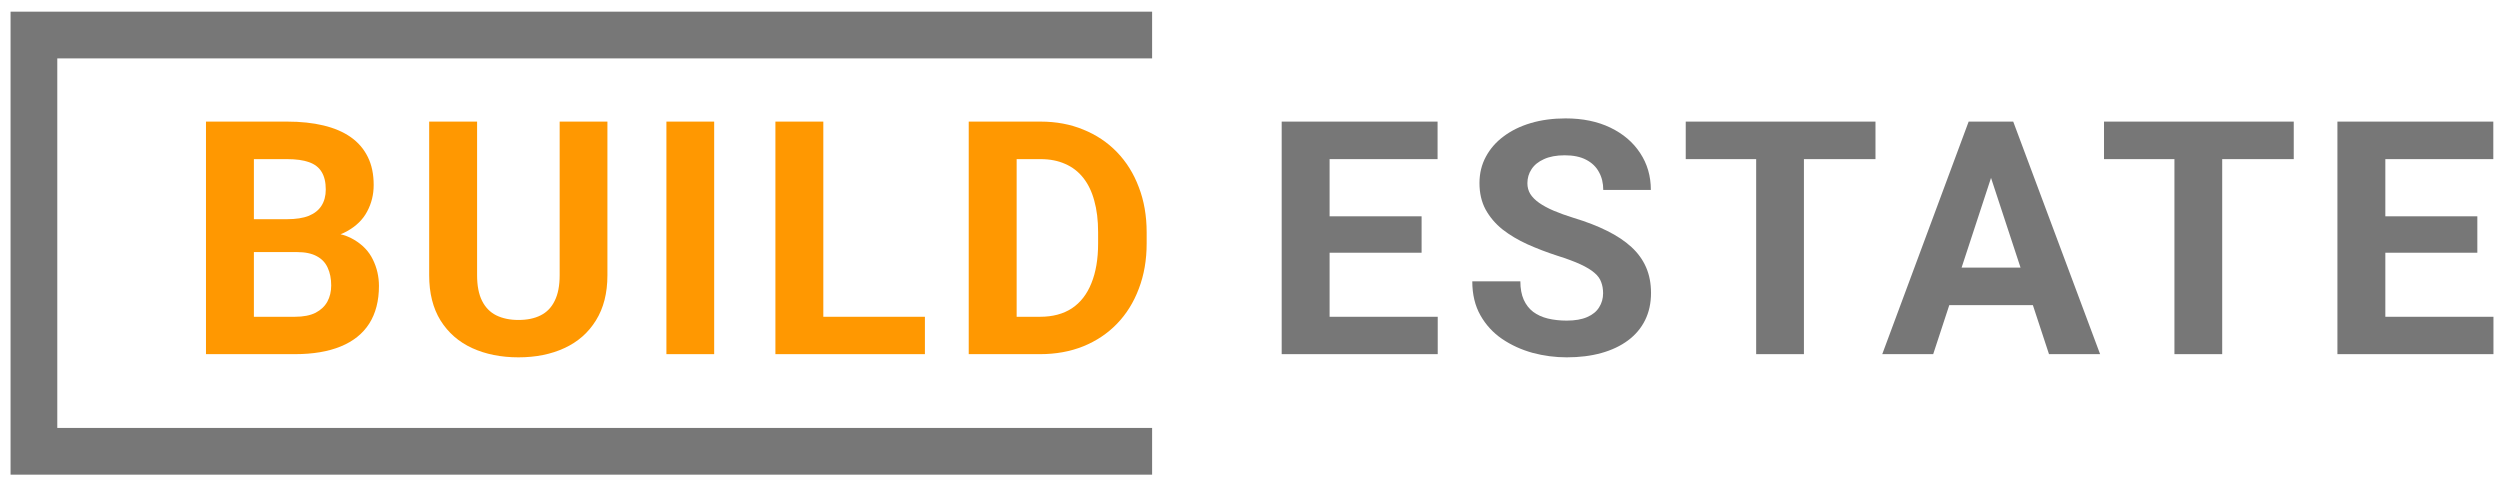 <svg width="214" height="41" viewBox="0 0 214 41" fill="none" xmlns="http://www.w3.org/2000/svg">
<path fill-rule="evenodd" clip-rule="evenodd" d="M0.904 0.999H98.621V4.999H4.904V36.631H98.621V40.631H0.904V0.999Z" fill="#777777"/>
<path d="M25.425 21.578H20.311L20.284 18.762H24.577C25.334 18.762 25.953 18.666 26.436 18.475C26.92 18.274 27.28 17.987 27.517 17.614C27.763 17.231 27.886 16.766 27.886 16.219C27.886 15.599 27.767 15.098 27.53 14.715C27.302 14.332 26.942 14.054 26.45 13.881C25.967 13.708 25.343 13.621 24.577 13.621H21.733V30.315H17.632V10.409H24.577C25.735 10.409 26.769 10.518 27.681 10.737C28.601 10.956 29.381 11.288 30.019 11.735C30.657 12.181 31.144 12.746 31.481 13.43C31.819 14.105 31.987 14.907 31.987 15.836C31.987 16.657 31.8 17.413 31.427 18.106C31.062 18.799 30.483 19.364 29.69 19.801C28.907 20.239 27.881 20.48 26.614 20.526L25.425 21.578ZM25.247 30.315H19.19L20.79 27.116H25.247C25.967 27.116 26.555 27.002 27.011 26.774C27.466 26.537 27.804 26.218 28.023 25.817C28.241 25.416 28.351 24.956 28.351 24.436C28.351 23.853 28.25 23.347 28.05 22.918C27.858 22.49 27.549 22.162 27.12 21.934C26.692 21.697 26.127 21.578 25.425 21.578H21.474L21.501 18.762H26.423L27.366 19.869C28.578 19.851 29.554 20.066 30.292 20.512C31.039 20.95 31.582 21.519 31.919 22.221C32.265 22.923 32.438 23.675 32.438 24.477C32.438 25.753 32.16 26.828 31.605 27.703C31.049 28.569 30.233 29.221 29.157 29.659C28.091 30.096 26.787 30.315 25.247 30.315Z" fill="#FF9801"/>
<path d="M47.907 10.409H51.995V23.561C51.995 25.092 51.667 26.382 51.01 27.43C50.363 28.478 49.465 29.267 48.317 29.795C47.178 30.324 45.865 30.588 44.38 30.588C42.894 30.588 41.572 30.324 40.415 29.795C39.266 29.267 38.364 28.478 37.708 27.43C37.06 26.382 36.737 25.092 36.737 23.561V10.409H40.839V23.561C40.839 24.454 40.98 25.183 41.262 25.748C41.545 26.314 41.95 26.728 42.479 26.993C43.017 27.257 43.65 27.389 44.38 27.389C45.127 27.389 45.76 27.257 46.28 26.993C46.809 26.728 47.21 26.314 47.483 25.748C47.766 25.183 47.907 24.454 47.907 23.561V10.409Z" fill="#FF9801"/>
<path d="M61.133 10.409V30.315H57.045V10.409H61.133Z" fill="#FF9801"/>
<path d="M79.172 27.116V30.315H69.15V27.116H79.172ZM70.476 10.409V30.315H66.375V10.409H70.476Z" fill="#FF9801"/>
<path d="M89.035 30.315H84.701L84.728 27.116H89.035C90.11 27.116 91.017 26.874 91.755 26.391C92.494 25.899 93.049 25.183 93.423 24.244C93.806 23.306 93.998 22.171 93.998 20.84V19.869C93.998 18.849 93.888 17.951 93.669 17.176C93.46 16.401 93.145 15.75 92.726 15.221C92.307 14.693 91.792 14.296 91.181 14.032C90.57 13.758 89.869 13.621 89.076 13.621H84.619V10.409H89.076C90.406 10.409 91.623 10.636 92.726 11.092C93.838 11.539 94.799 12.181 95.611 13.02C96.422 13.858 97.046 14.861 97.484 16.028C97.93 17.185 98.154 18.475 98.154 19.897V20.84C98.154 22.253 97.93 23.543 97.484 24.709C97.046 25.876 96.422 26.879 95.611 27.717C94.809 28.547 93.847 29.189 92.726 29.645C91.614 30.091 90.383 30.315 89.035 30.315ZM87.025 10.409V30.315H82.923V10.409H87.025Z" fill="#FF9801"/>
<path d="M123.069 27.116V30.315H112.474V27.116H123.069ZM113.813 10.409V30.315H109.712V10.409H113.813ZM121.688 18.516V21.633H112.474V18.516H121.688ZM123.056 10.409V13.621H112.474V10.409H123.056Z" fill="#777777"/>
<path d="M137.225 25.106C137.225 24.75 137.171 24.431 137.061 24.149C136.961 23.857 136.769 23.593 136.487 23.356C136.204 23.11 135.808 22.868 135.297 22.631C134.787 22.394 134.126 22.148 133.315 21.893C132.413 21.601 131.556 21.273 130.745 20.909C129.943 20.544 129.232 20.12 128.612 19.637C128.001 19.145 127.518 18.575 127.163 17.928C126.816 17.281 126.643 16.529 126.643 15.672C126.643 14.843 126.825 14.091 127.19 13.416C127.555 12.733 128.065 12.149 128.721 11.666C129.378 11.174 130.152 10.796 131.046 10.532C131.948 10.267 132.937 10.135 134.012 10.135C135.48 10.135 136.76 10.399 137.854 10.928C138.948 11.457 139.796 12.181 140.397 13.102C141.008 14.023 141.313 15.075 141.313 16.26H137.239C137.239 15.677 137.116 15.166 136.87 14.729C136.633 14.282 136.268 13.931 135.776 13.676C135.293 13.421 134.682 13.293 133.944 13.293C133.233 13.293 132.641 13.403 132.167 13.621C131.693 13.831 131.337 14.118 131.1 14.483C130.863 14.838 130.745 15.239 130.745 15.686C130.745 16.023 130.827 16.328 130.991 16.602C131.164 16.875 131.419 17.131 131.756 17.368C132.094 17.605 132.508 17.828 133.001 18.038C133.493 18.247 134.062 18.452 134.71 18.653C135.794 18.981 136.747 19.35 137.567 19.76C138.396 20.17 139.089 20.631 139.645 21.141C140.201 21.651 140.62 22.23 140.903 22.877C141.185 23.524 141.327 24.258 141.327 25.078C141.327 25.944 141.158 26.719 140.821 27.403C140.484 28.086 139.996 28.665 139.358 29.139C138.72 29.613 137.959 29.973 137.075 30.219C136.191 30.465 135.202 30.588 134.108 30.588C133.124 30.588 132.153 30.461 131.196 30.206C130.239 29.941 129.368 29.545 128.585 29.016C127.81 28.487 127.19 27.813 126.725 26.993C126.26 26.172 126.028 25.202 126.028 24.081H130.143C130.143 24.7 130.239 25.224 130.43 25.653C130.622 26.081 130.891 26.427 131.237 26.692C131.592 26.956 132.012 27.148 132.495 27.266C132.987 27.384 133.525 27.444 134.108 27.444C134.819 27.444 135.402 27.343 135.858 27.143C136.323 26.942 136.665 26.665 136.883 26.309C137.111 25.953 137.225 25.552 137.225 25.106Z" fill="#777777"/>
<path d="M154.416 10.409V30.315H150.328V10.409H154.416ZM160.541 10.409V13.621H144.299V10.409H160.541Z" fill="#777777"/>
<path d="M170.896 13.813L165.482 30.315H161.121L168.517 10.409H171.293L170.896 13.813ZM175.394 30.315L169.967 13.813L169.529 10.409H172.332L179.769 30.315H175.394ZM175.148 22.905V26.118H164.635V22.905H175.148Z" fill="#777777"/>
<path d="M190.22 10.409V30.315H186.132V10.409H190.22ZM196.345 10.409V13.621H180.103V10.409H196.345Z" fill="#777777"/>
<path d="M213.44 27.116V30.315H202.845V27.116H213.44ZM204.185 10.409V30.315H200.083V10.409H204.185ZM212.06 18.516V21.633H202.845V18.516H212.06ZM213.427 10.409V13.621H202.845V10.409H213.427Z" fill="#777777"/>
</svg>
